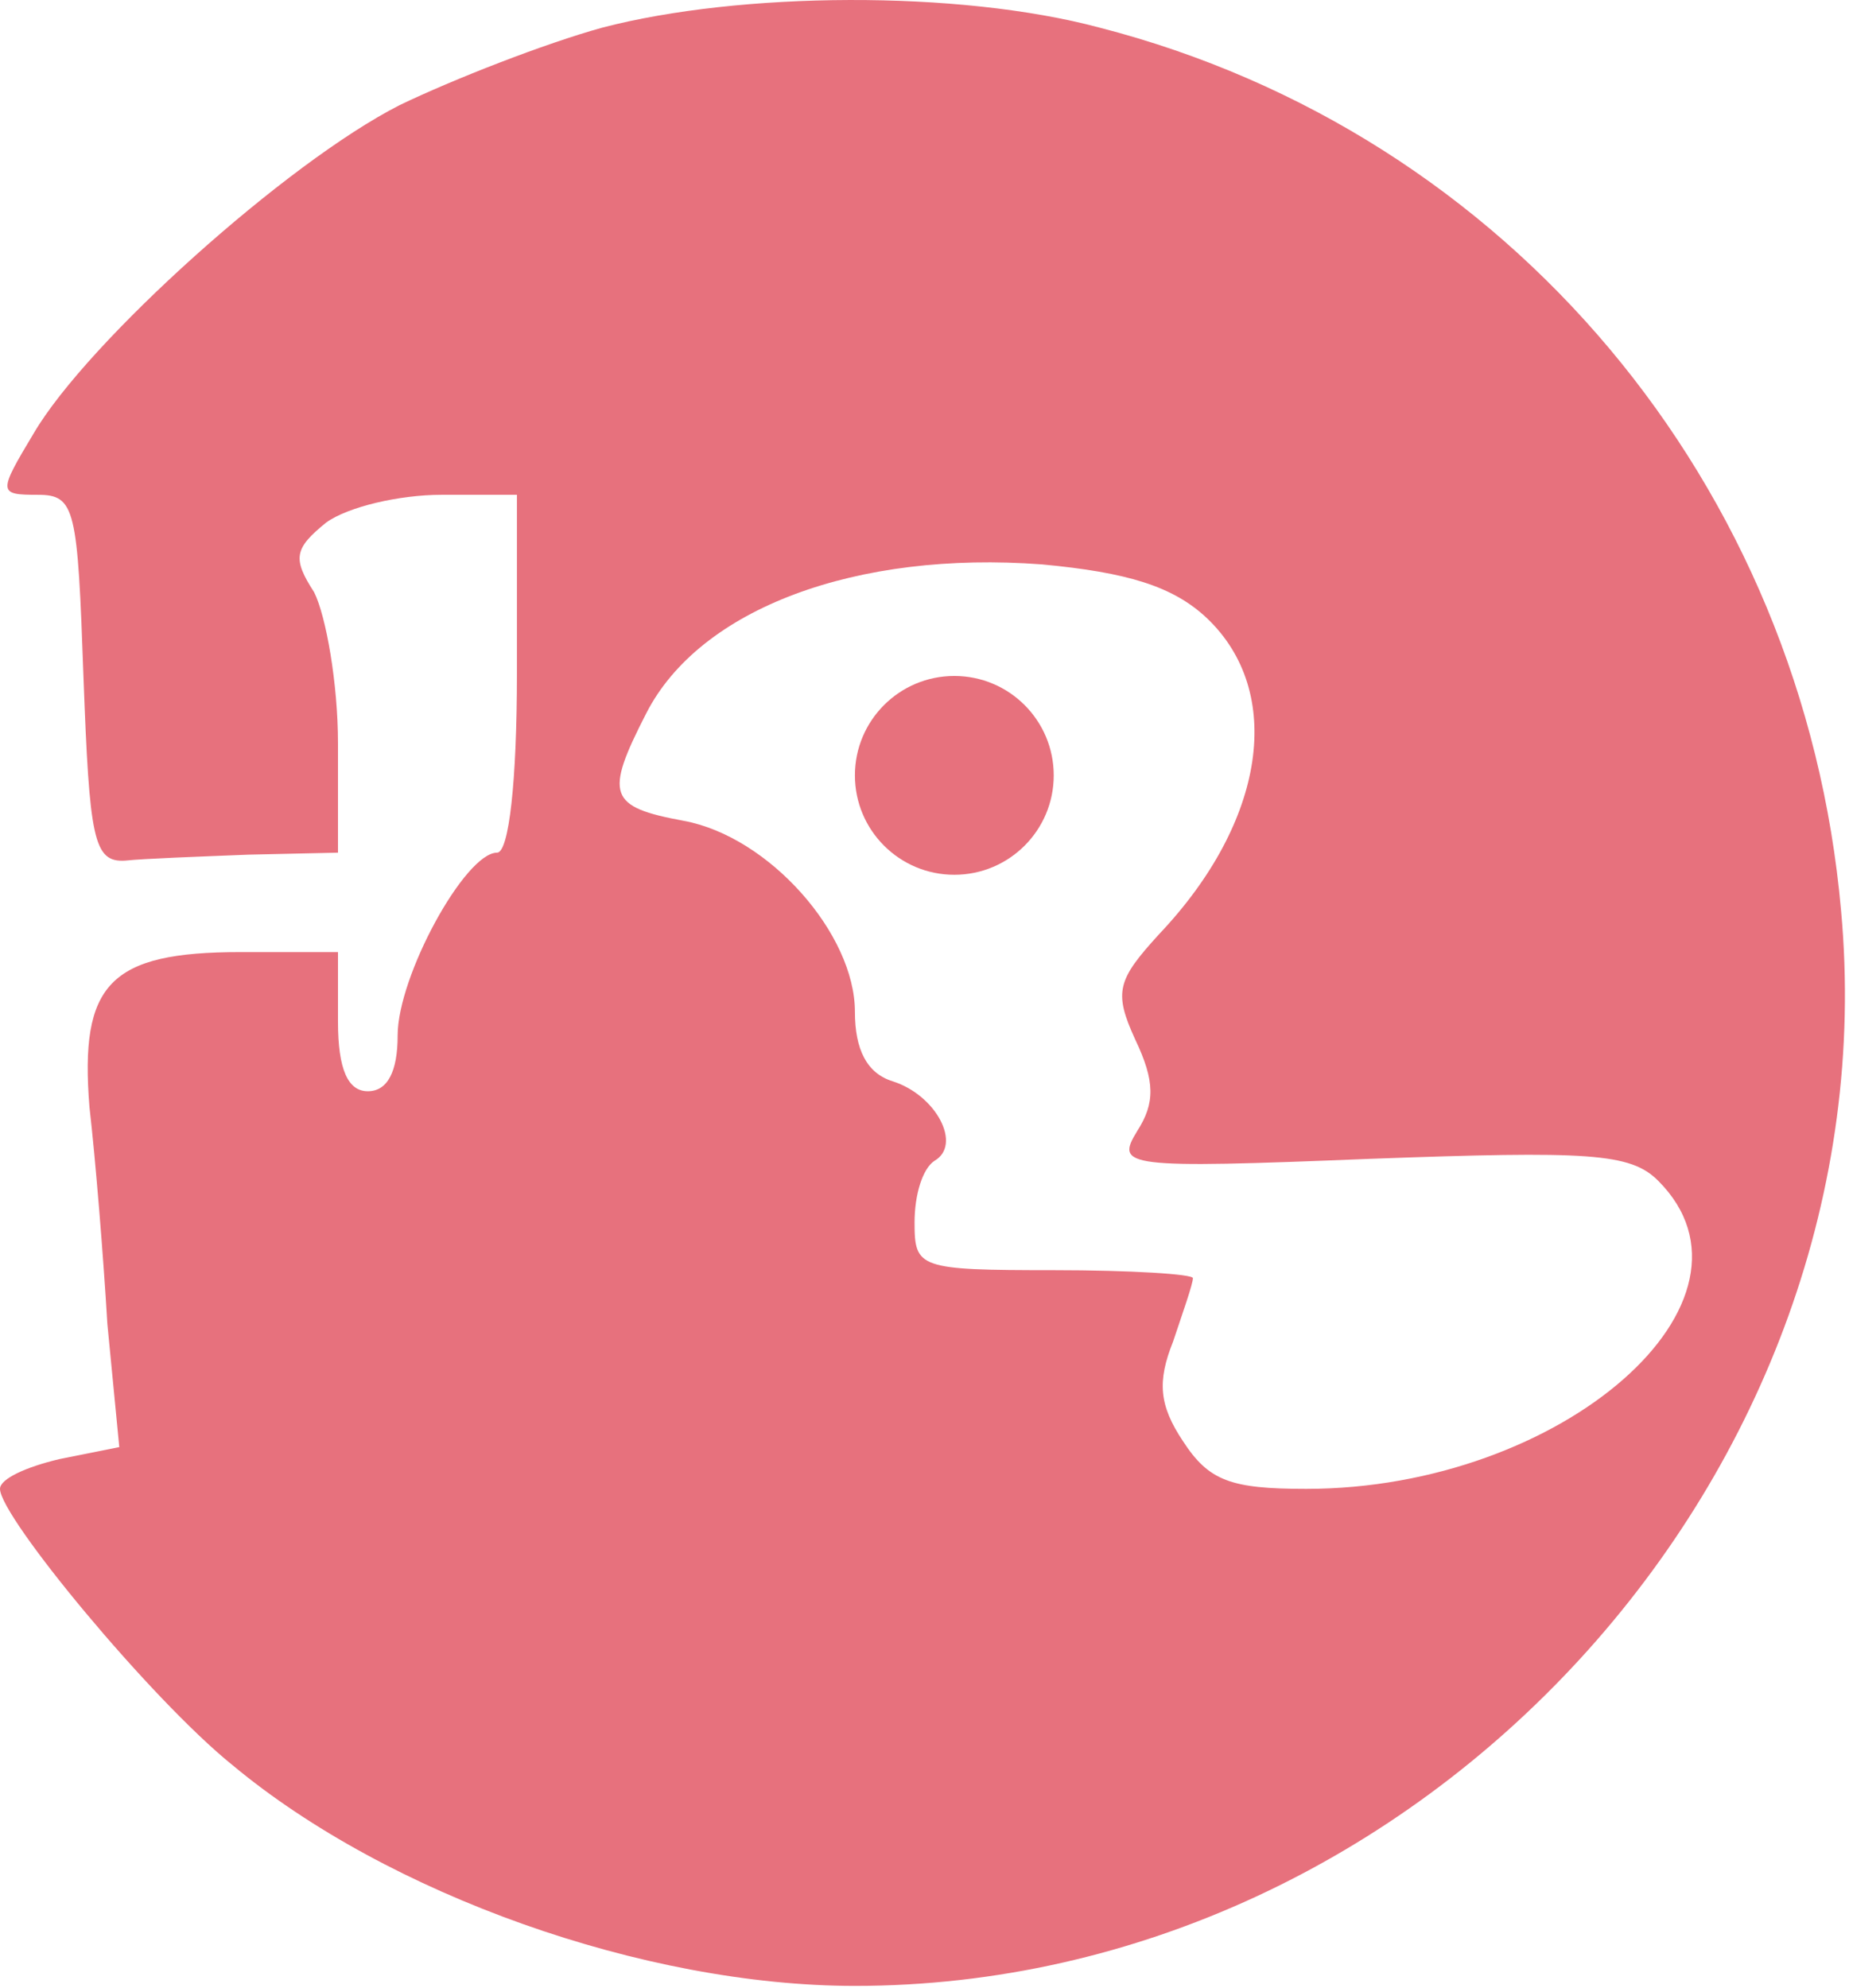 <svg width="93" height="100" viewBox="0 0 93 100" fill="none" xmlns="http://www.w3.org/2000/svg">
<path d="M30.3 1.388C27.4 2.188 22.8 3.988 20.1 5.288C14.4 8.188 4.4 17.188 1.7 21.788C-0.1 24.788 -0.1 24.888 1.9 24.888C3.8 24.888 3.9 25.588 4.2 34.088C4.5 42.188 4.7 43.388 6.3 43.288C7.2 43.188 10 43.088 12.5 42.988L17 42.888V37.388C17 34.388 16.4 30.988 15.8 29.788C14.7 28.088 14.8 27.588 16.4 26.288C17.5 25.488 20.1 24.888 22.2 24.888H26V33.888C26 39.288 25.6 42.888 25 42.888C23.4 42.888 20 49.088 20 52.088C20 53.888 19.5 54.888 18.5 54.888C17.5 54.888 17 53.788 17 51.388V47.888H12.1C5.5 47.888 4 49.488 4.5 55.688C4.8 58.288 5.2 63.188 5.4 66.588L6 72.788L3 73.388C1.3 73.788 0 74.388 0 74.888C0 76.288 7.6 85.488 11.7 88.788C19.5 95.288 32.4 99.888 43 99.888C71.5 99.888 95.2 74.088 92.6 45.788C90.7 24.388 75.9 6.688 55.3 1.388C48.2 -0.512 37.2 -0.412 30.3 1.388ZM60.7 31.088C64.6 34.788 63.7 41.288 58.3 46.988C56.2 49.288 56 49.888 57.1 52.288C58.1 54.388 58.1 55.488 57.2 56.888C56.1 58.688 56.5 58.788 68.9 58.288C79.9 57.888 82 57.988 83.4 59.388C89.4 65.388 78.6 74.888 65.7 74.888C61.9 74.888 60.8 74.488 59.5 72.488C58.3 70.688 58.2 69.488 59 67.488C59.5 65.988 60 64.588 60 64.288C60 64.088 56.9 63.888 53 63.888C46.2 63.888 46 63.788 46 61.488C46 60.088 46.4 58.788 47 58.388C48.4 57.588 47.1 55.088 44.9 54.388C43.6 53.988 43 52.788 43 50.888C43 46.988 38.7 42.088 34.4 41.288C30.6 40.588 30.4 39.988 32.5 35.888C35.2 30.588 43.1 27.688 52.4 28.388C56.7 28.788 59 29.488 60.7 31.088Z" fill="#E7717D"/>
<circle cx="48" cy="39" r="5" fill="#E7717D"/>
</svg>
